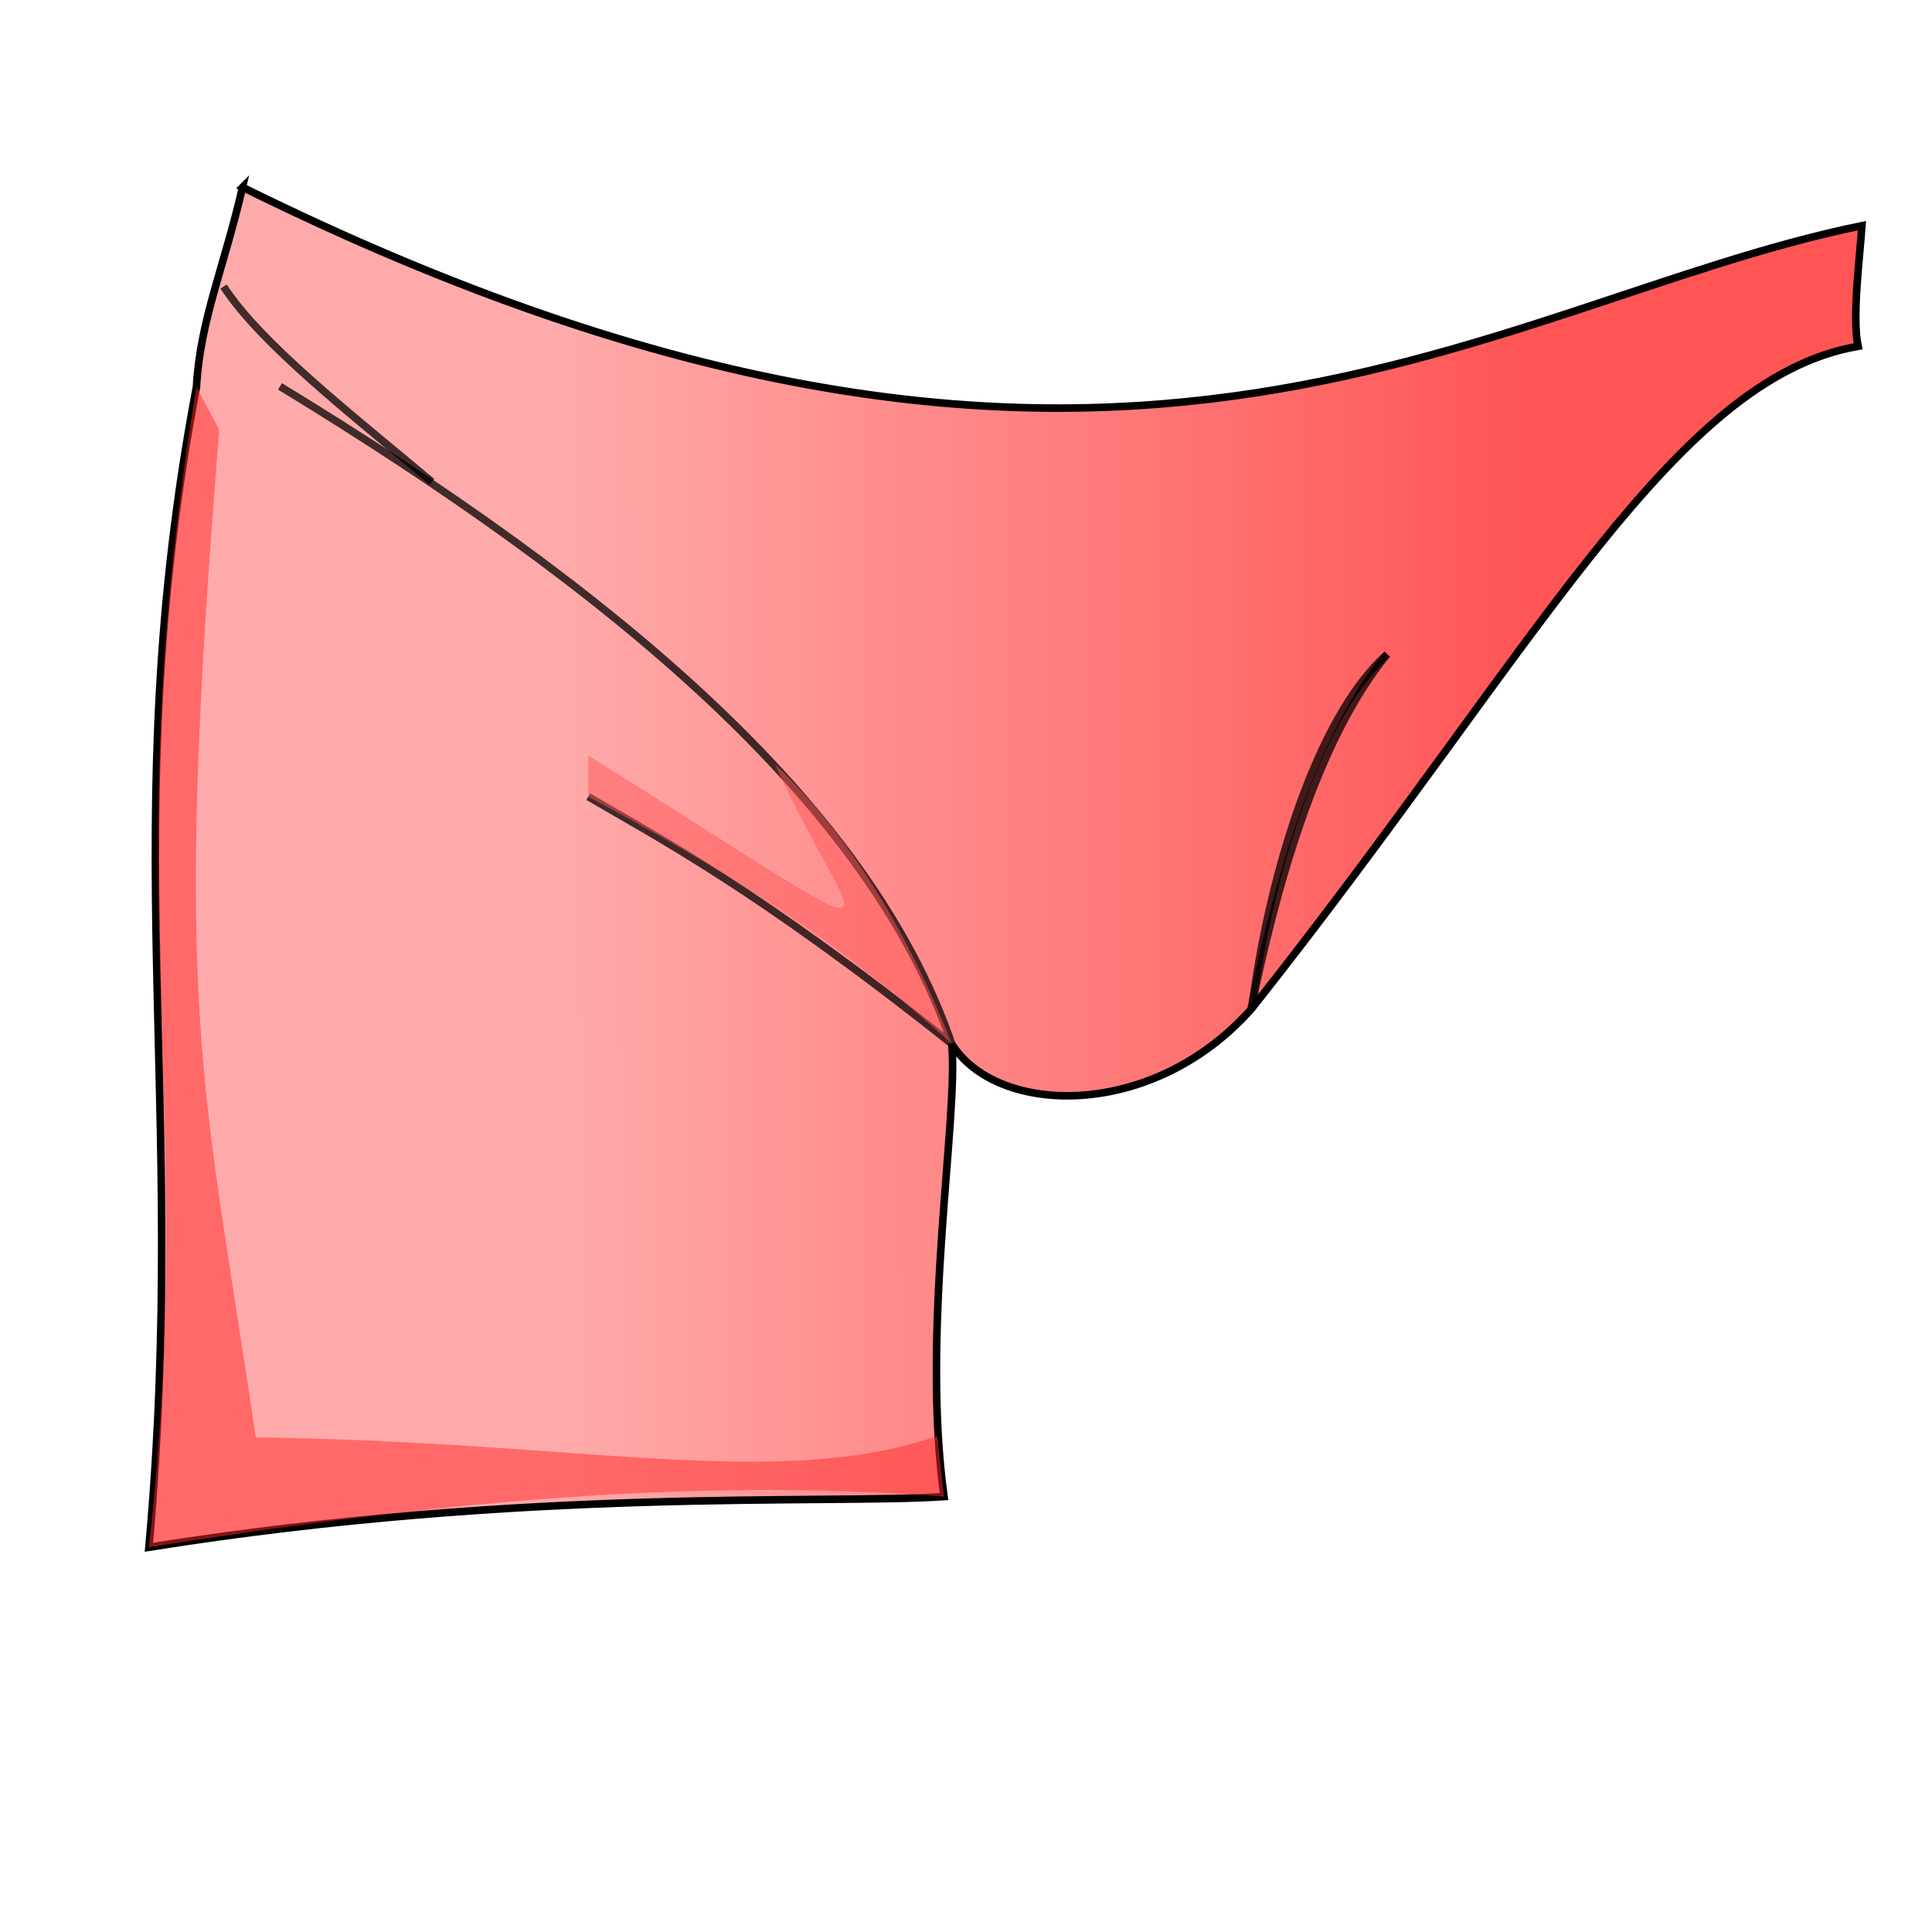 <svg xmlns="http://www.w3.org/2000/svg" xmlns:xlink="http://www.w3.org/1999/xlink" cursor="default" viewBox="0 0 256 256">
    <defs>
        <linearGradient id="innoGrad1">
            <stop offset="0" stop-color="#f55"/>
            <stop offset="1" stop-color="#faa"/>
        </linearGradient>
        <linearGradient id="linearGradient901" x1="202.376" x2="74.255" y1="122.266" y2="122.585" gradientUnits="userSpaceOnUse" xlink:href="#innoGrad1"/>
    </defs>
    <g>
        <path fill="url(#linearGradient901)" stroke="#000" d="M32.136 24.814c-2.442 10.577-5.626 17.678-6.102 26.44-11.038 58.354-.942 94.062-6.305 153.766 50.022-7.975 89.951-5.67 105.357-6.712-3.067-22.324 1.973-50.431 1.017-60.001 5.943 9.566 26.629 10.206 39.773-4.686 37.683-47.583 55.762-83.505 80.335-87.734-.844-3.796.272-12.192.504-15.988-50.56 10.343-99.897 51.57-214.579-5.085z"/>
        <path fill="none" stroke="#000" stroke-opacity=".747" d="M37.106 51.2c43.853 26.726 77.997 55.033 88.997 87.107M77.95 105.564c9.186 5.397 22.292 12.186 48.153 32.743"/>
        <path fill="none" stroke="#000" stroke-opacity=".751" d="M165.783 133.592c3.255-15.673 8.546-35.313 18.026-46.909"/>
        <path fill="none" stroke="#000" stroke-opacity=".747" d="M29.627 37.969c4.909 7.555 16.853 16.869 27.613 25.887"/>
        <path fill="#ff2a2a" fill-opacity=".498" d="M26.034 51.255l3.018 5.698c-6.284 77.659-2.189 85.496 4.834 133.516 43.343.503 69.07 7.097 90.31-.193l.89 8.032c-33.567-2.64-69.12.961-105.357 6.712 6.74-60.619-4.723-86.62 6.305-153.765z"/>
        <path fill="#f55" fill-opacity=".498" d="M77.95 105.564v-5.465c45.663 28.625 35.469 24.826 24.738 1.15 10.242 9.804 17.772 22.68 23.415 37.058-16.05-14.703-32.102-24.093-48.152-32.743z"/>
        <path fill="none" stroke="#000" stroke-opacity=".751" d="M183.809 86.683c-9.575 8.555-15.808 30.13-17.933 46.938"/>
    </g>
</svg>
